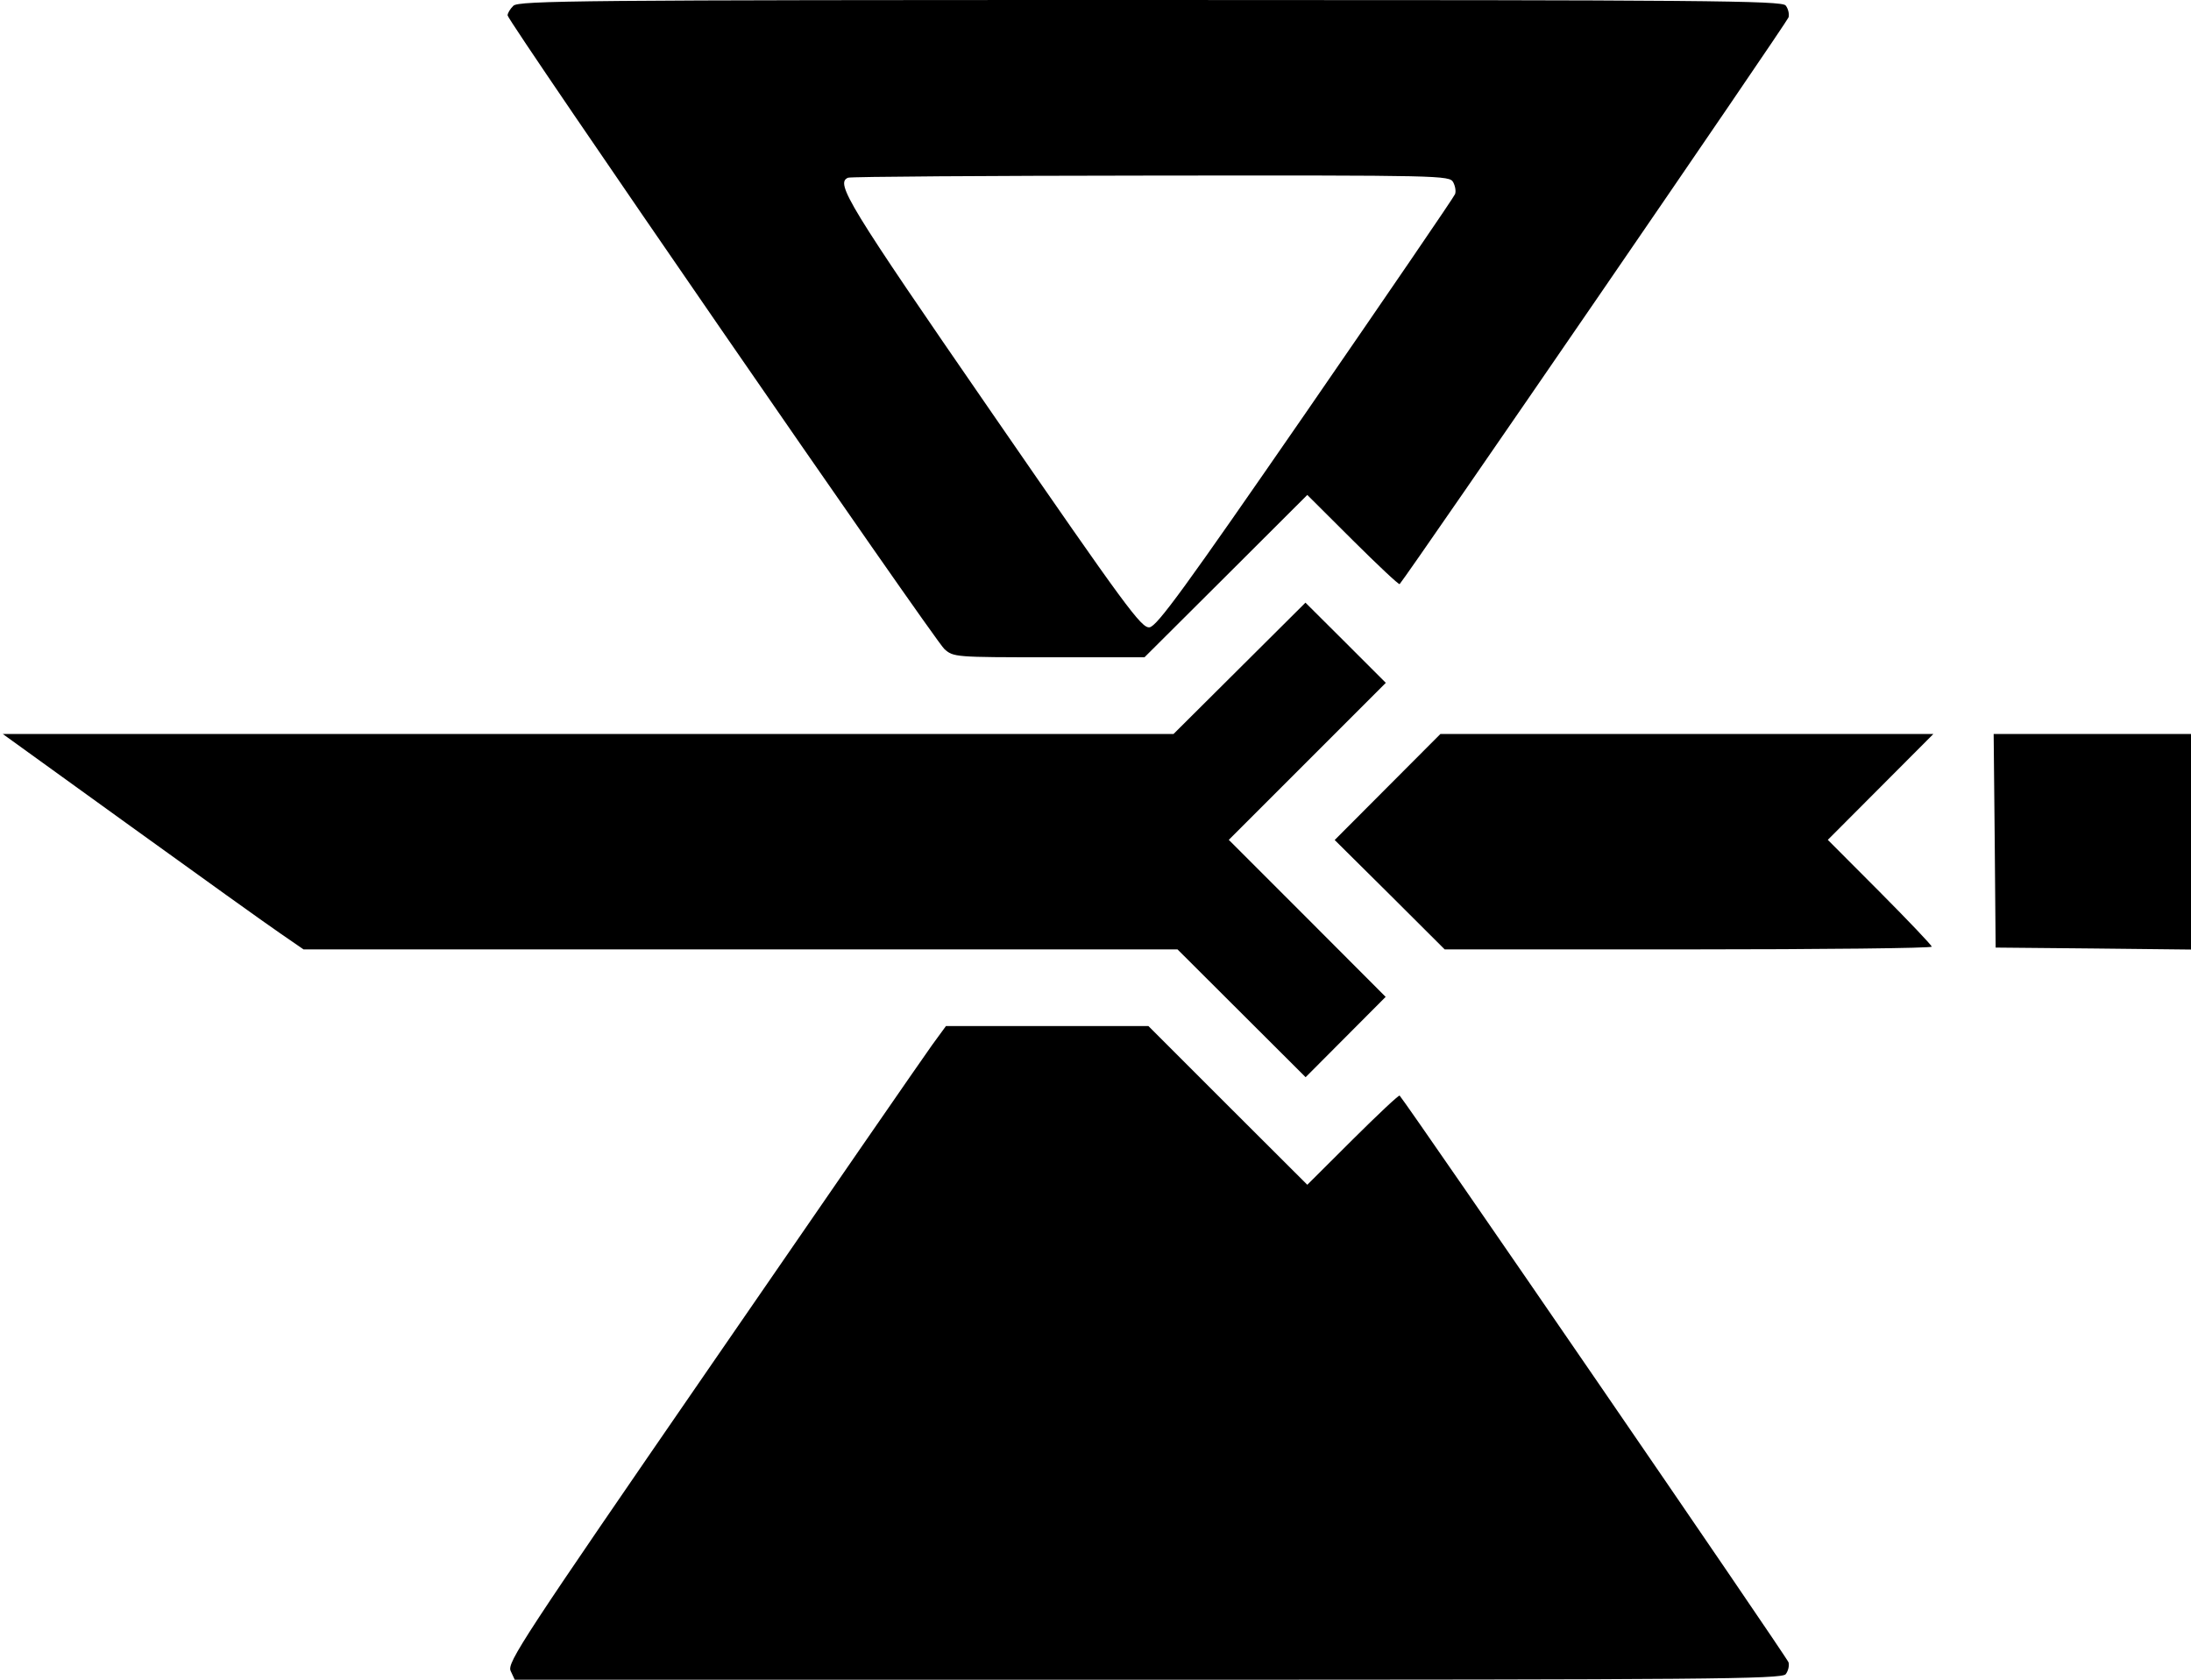 <svg id="Layer_2" data-name="Layer 2" xmlns="http://www.w3.org/2000/svg" viewBox="0 0 14.4 11.04"><path d="M3.374 0.038 C 3.353 0.058,3.336 0.087,3.336 0.101 C 3.336 0.138,6.138 4.203,6.207 4.266 C 6.266 4.319,6.277 4.320,6.894 4.320 L 7.522 4.320 8.057 3.787 L 8.592 3.253 8.891 3.551 C 9.056 3.715,9.194 3.845,9.199 3.839 C 9.273 3.749,11.747 0.144,11.755 0.114 C 11.761 0.091,11.752 0.056,11.736 0.036 C 11.710 0.004,11.209 0.000,7.559 0.000 C 3.820 0.000,3.408 0.004,3.374 0.038 M9.551 1.198 C 9.565 1.224,9.570 1.259,9.563 1.276 C 9.557 1.294,9.115 1.940,8.583 2.712 C 7.789 3.862,7.604 4.117,7.555 4.123 C 7.502 4.130,7.400 3.991,6.520 2.715 C 5.570 1.338,5.488 1.203,5.574 1.168 C 5.590 1.161,6.487 1.155,7.565 1.154 C 9.478 1.152,9.527 1.153,9.551 1.198 M8.147 4.392 L 7.713 4.824 3.866 4.824 L 0.018 4.824 0.855 5.428 C 1.315 5.760,1.760 6.079,1.844 6.136 L 1.995 6.240 4.867 6.240 L 7.739 6.240 8.160 6.660 L 8.581 7.080 8.844 6.816 L 9.107 6.552 8.592 6.036 L 8.076 5.520 8.592 5.004 L 9.108 4.488 8.844 4.224 L 8.580 3.961 8.147 4.392 M9.120 5.172 L 8.772 5.521 9.134 5.880 L 9.495 6.240 11.096 6.240 C 11.976 6.240,12.696 6.232,12.696 6.222 C 12.696 6.213,12.542 6.051,12.354 5.862 L 12.013 5.520 12.360 5.172 L 12.707 4.824 11.087 4.824 L 9.467 4.824 9.120 5.172 M13.110 5.526 L 13.116 6.228 13.758 6.234 L 14.400 6.241 14.400 5.532 L 14.400 4.824 13.752 4.824 L 13.103 4.824 13.110 5.526 M6.125 6.870 C 6.075 6.939,5.425 7.880,4.682 8.960 C 3.432 10.775,3.332 10.928,3.356 10.982 L 3.383 11.040 7.545 11.040 C 11.208 11.040,11.710 11.036,11.736 11.004 C 11.752 10.984,11.761 10.949,11.755 10.926 C 11.747 10.896,9.273 7.291,9.199 7.201 C 9.194 7.195,9.056 7.325,8.891 7.489 L 8.592 7.787 8.070 7.266 L 7.548 6.744 6.883 6.744 L 6.217 6.744 6.125 6.870 " stroke="none" fill-rule="evenodd" fill="black"></path></svg>